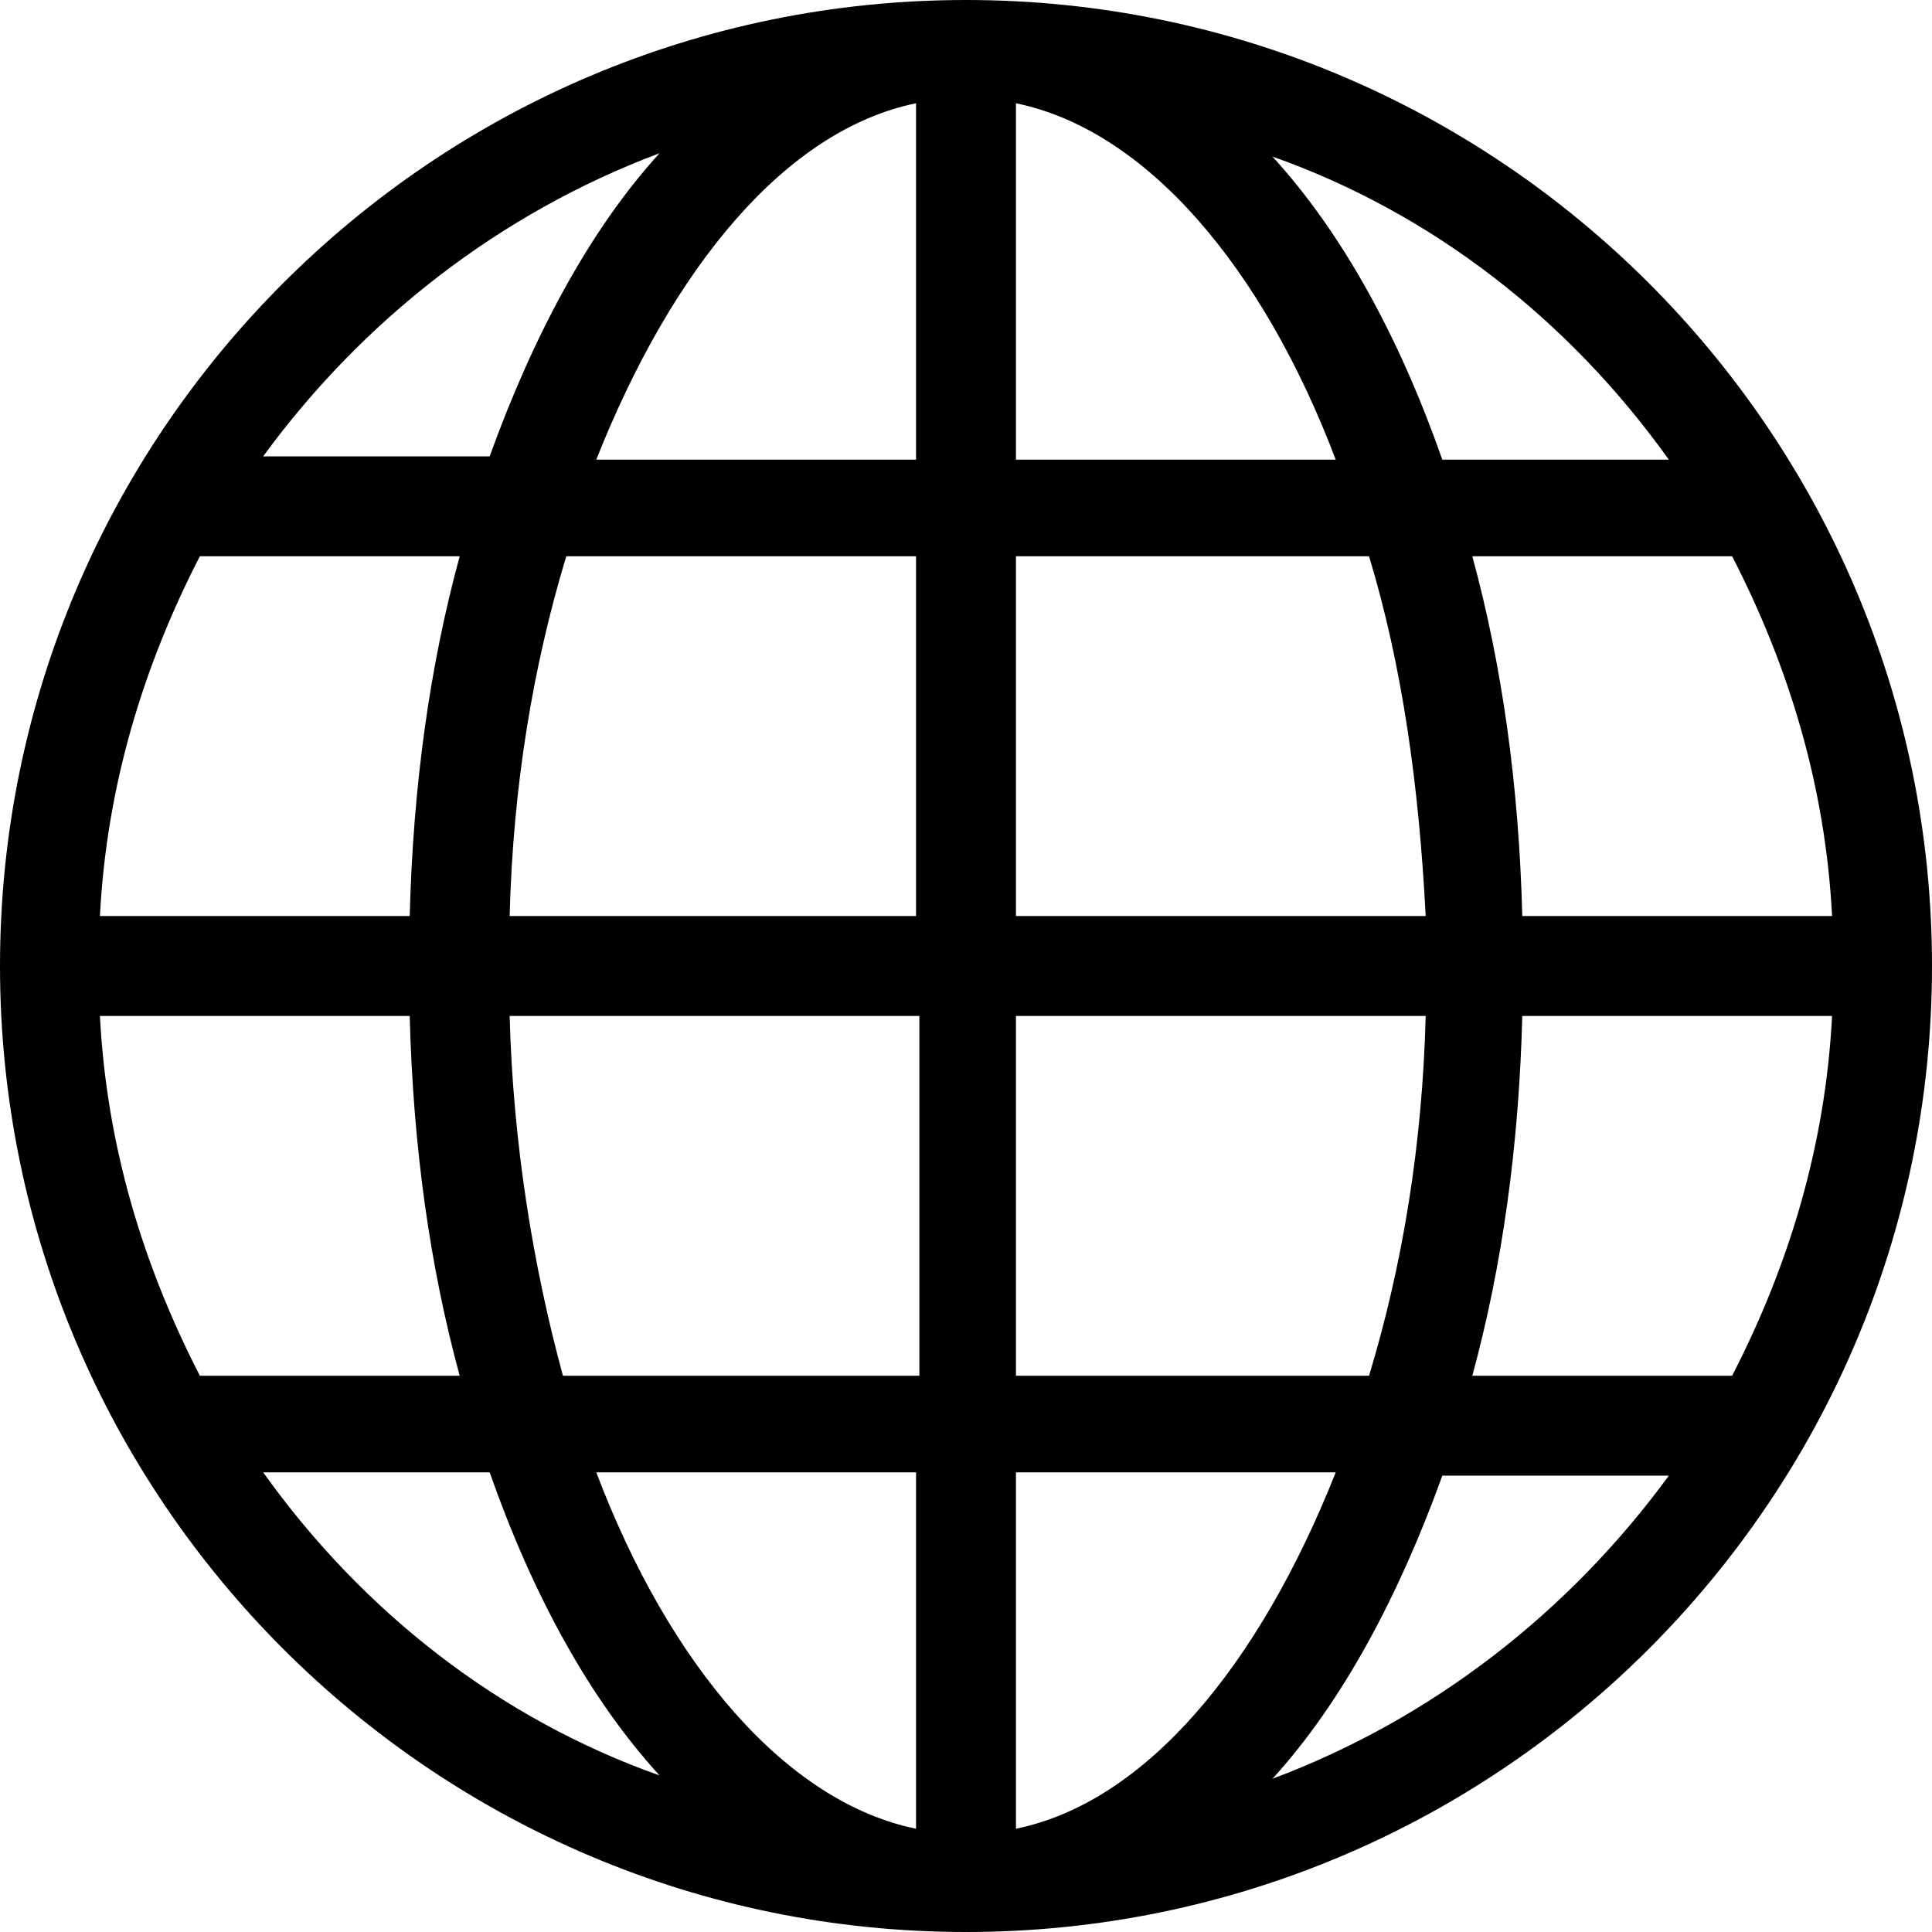 <svg xmlns="http://www.w3.org/2000/svg" xml:space="preserve" style="enable-background:new 0 0 58 58" viewBox="0 0 58 58">
	<path d="M29 0C13 0 0 13 0 29s13 29 29 29 29-13 29-29S45 0 29 0zm23 41.3h-7.8c.9-3.3 1.4-6.9 1.5-10.8H55c-.2 3.9-1.3 7.5-3 10.8zM3 30.5h9.3c.1 3.9.6 7.5 1.5 10.8H6C4.3 38 3.2 34.4 3 30.5zm3-13.8h7.8c-.9 3.3-1.4 6.9-1.5 10.8H3c.2-3.9 1.3-7.5 3-10.8zm24.5-2.9V3.1c3.9.8 7.4 4.9 9.6 10.7h-9.6zm10.6 2.9c1 3.3 1.5 6.9 1.7 10.8H30.5V16.7h10.6zM27.5 3.1v10.7h-9.6c2.3-5.8 5.7-9.9 9.6-10.7zm0 13.6v10.8H15.3c.1-3.9.7-7.5 1.7-10.8h10.5zM15.3 30.5h12.3v10.8H16.9c-.9-3.3-1.5-7-1.6-10.8zm12.2 13.7v10.7c-3.9-.8-7.4-4.9-9.6-10.7h9.6zm3 10.7V44.2h9.6c-2.3 5.8-5.7 9.9-9.6 10.7zm0-13.6V30.5h12.3c-.1 3.9-.7 7.5-1.7 10.8H30.5zm15.2-13.8c-.1-3.9-.6-7.5-1.5-10.8H52c1.7 3.3 2.8 6.9 3 10.8h-9.3zm4.4-13.7h-6.8c-1.3-3.7-3-6.8-5.1-9.1 4.8 1.7 8.9 4.9 11.9 9.1zM19.8 4.6c-2.1 2.3-3.8 5.5-5.1 9.1H7.9c3-4.1 7.1-7.3 11.9-9.1zM7.9 44.2h6.8c1.3 3.7 3 6.8 5.1 9.1-4.8-1.7-8.9-4.9-11.9-9.1zm30.3 9.2c2.1-2.3 3.8-5.5 5.1-9.1h6.8c-3 4.1-7.1 7.3-11.9 9.1z"/>
</svg>